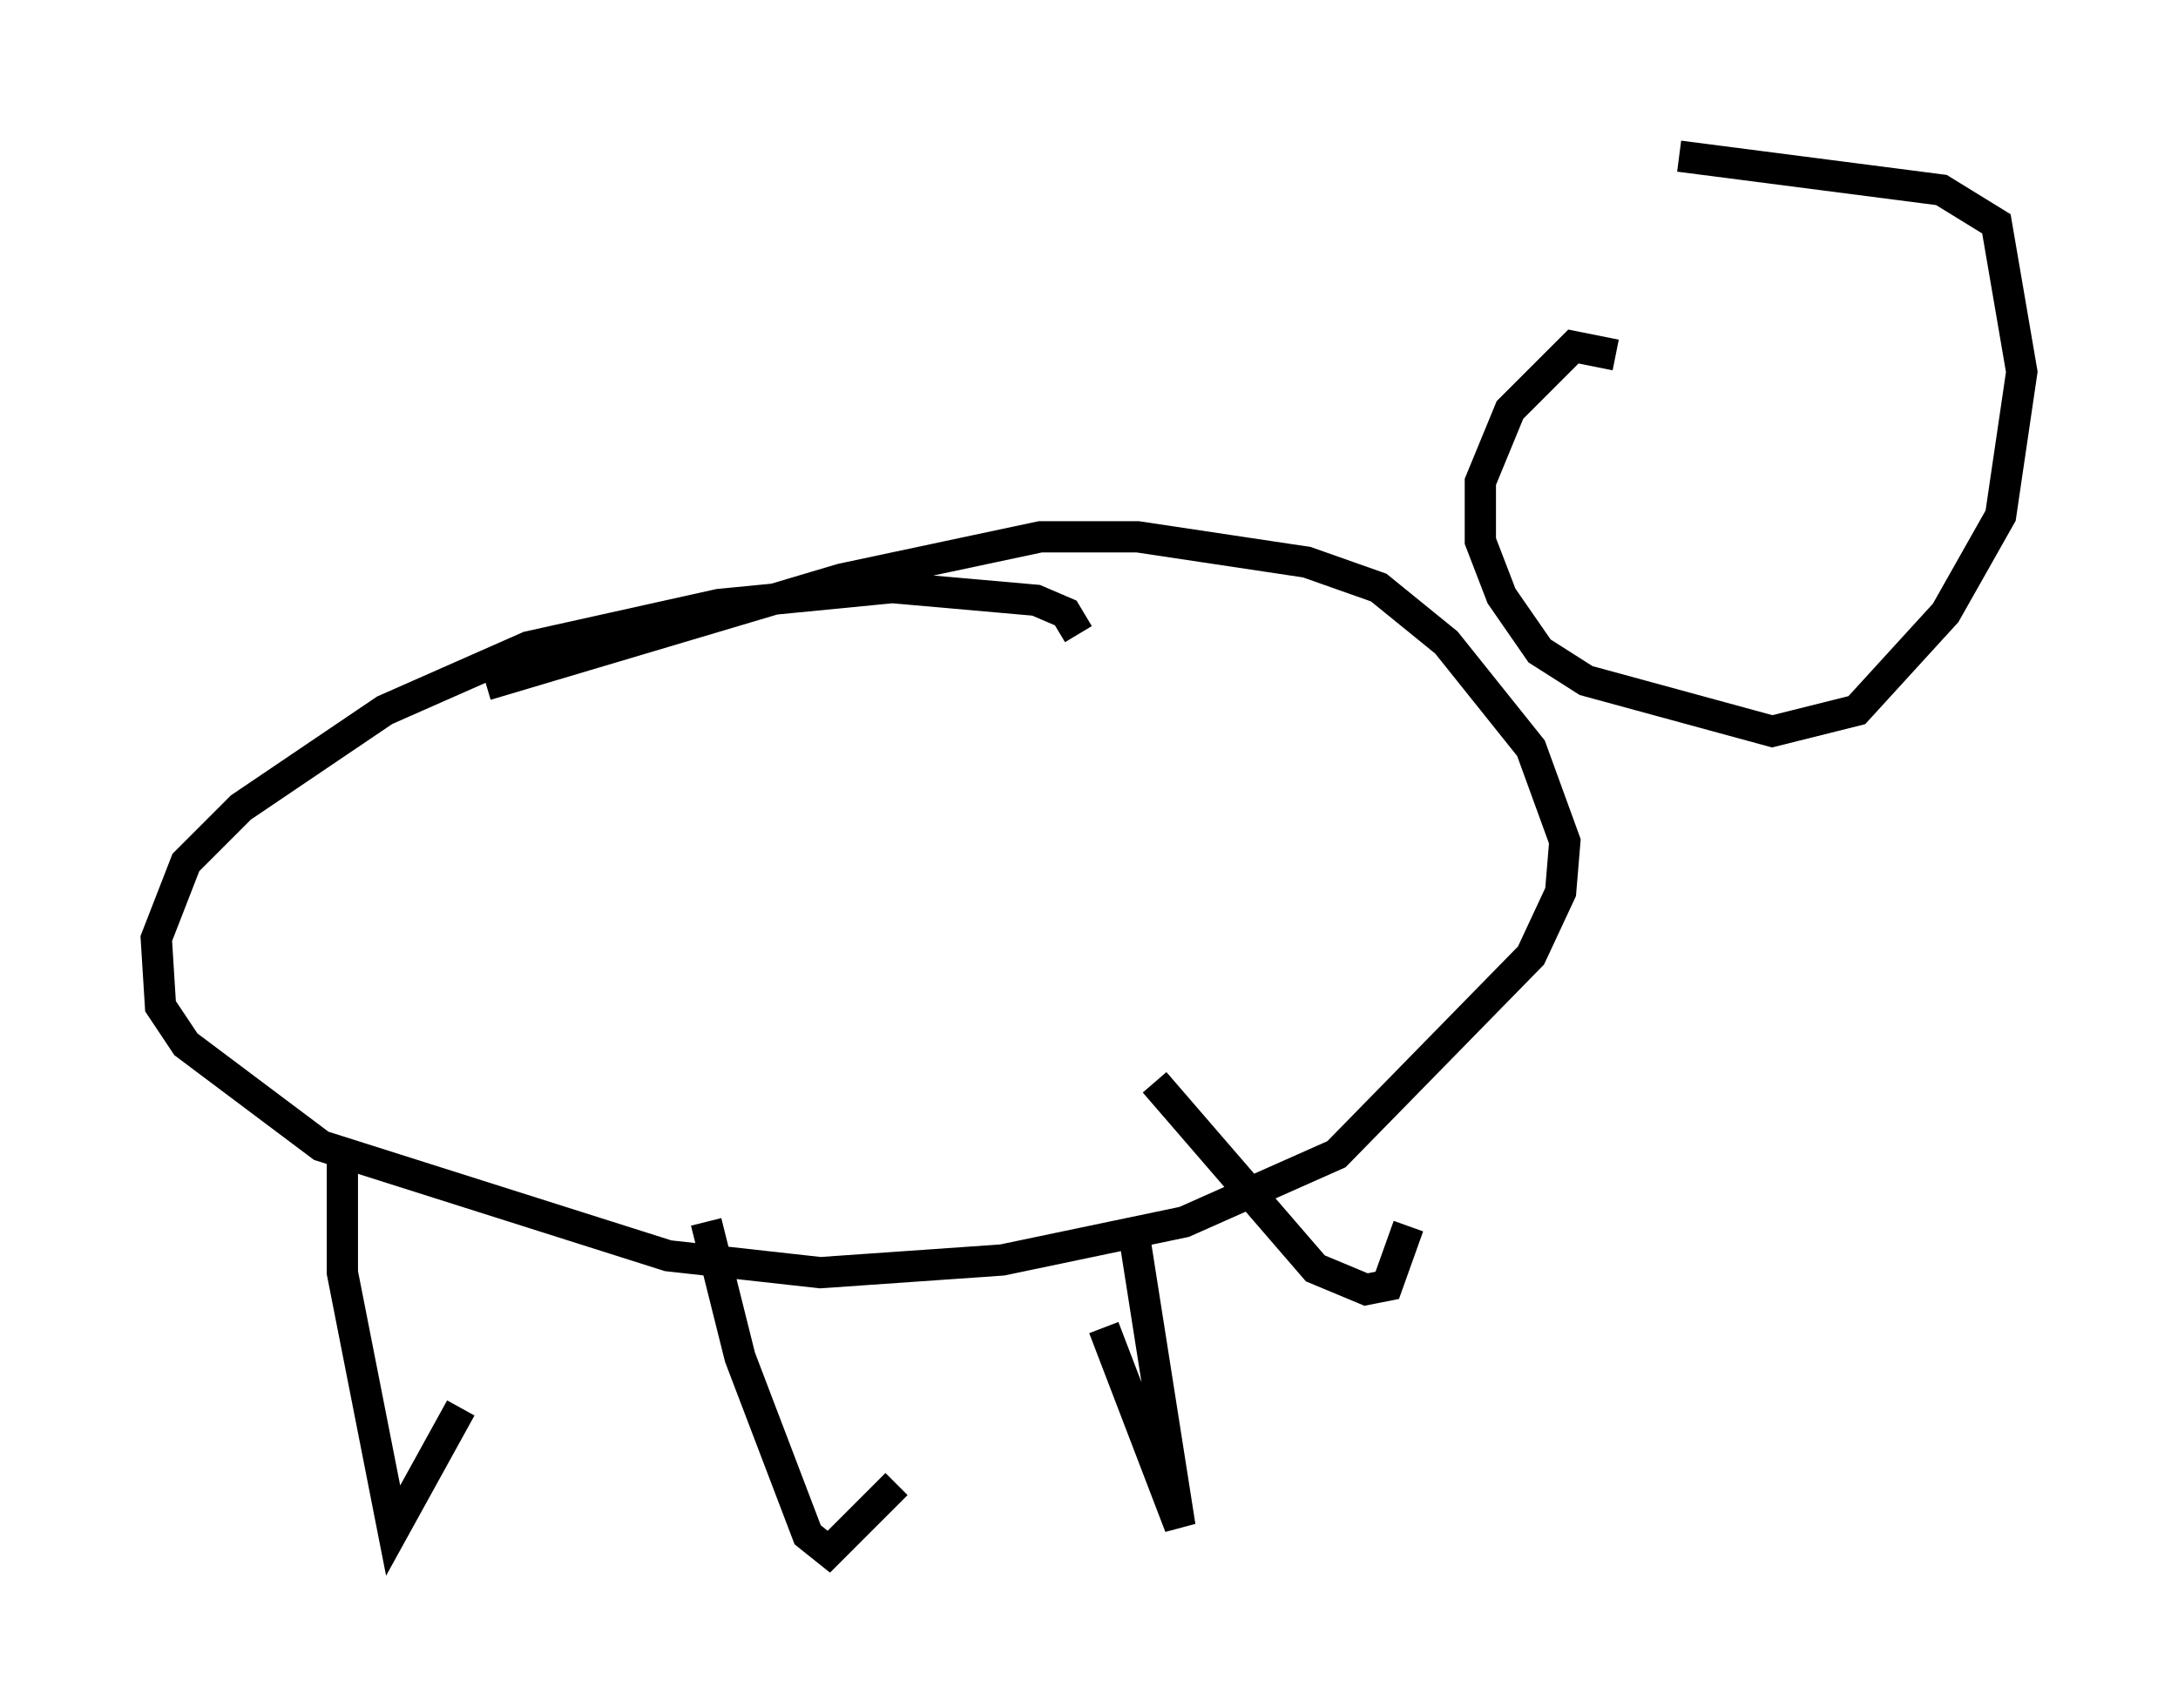 <?xml version="1.0" encoding="utf-8" ?>
<svg baseProfile="full" height="54.654" version="1.1" width="69.675" xmlns="http://www.w3.org/2000/svg" xmlns:ev="http://www.w3.org/2001/xml-events" xmlns:xlink="http://www.w3.org/1999/xlink"><defs /><rect fill="white" height="54.654" width="69.675" x="0" y="0" /><path d="M35.311, 18.938 m-0.812, 1.353 l-0.406, -0.677 -0.947, -0.406 l-4.601, -0.406 -5.548, 0.541 l-6.089, 1.353 -4.601, 2.03 l-4.601, 3.112 -1.759, 1.759 l-0.947, 2.436 0.135, 2.165 l0.812, 1.218 4.33, 3.248 l11.096, 3.518 4.871, 0.541 l5.819, -0.406 5.819, -1.218 l4.871, -2.165 6.225, -6.36 l0.947, -2.03 0.135, -1.624 l-1.083, -2.977 -2.706, -3.383 l-2.165, -1.759 -2.3, -0.812 l-5.413, -0.812 -3.112, 0.0 l-6.36, 1.353 -11.367, 3.383 m-4.601, 15.291 l0.0, 3.518 1.624, 8.254 l2.165, -3.924 m7.848, -5.954 l1.083, 4.33 2.165, 5.683 l0.677, 0.541 2.165, -2.165 m6.631, -5.007 l2.436, 6.36 -1.488, -9.472 m0.677, -4.736 l5.142, 5.954 1.624, 0.677 l0.677, -0.135 0.677, -1.894 m6.631, -27.875 l-1.353, -0.271 -2.03, 2.03 l-0.947, 2.3 0.0, 1.894 l0.677, 1.759 1.218, 1.759 l1.488, 0.947 5.954, 1.624 l2.706, -0.677 2.842, -3.112 l1.759, -3.112 0.677, -4.601 l-0.812, -4.736 -1.759, -1.083 l-8.39, -1.083 " fill="none" stroke="black" stroke-width="1" /></svg>